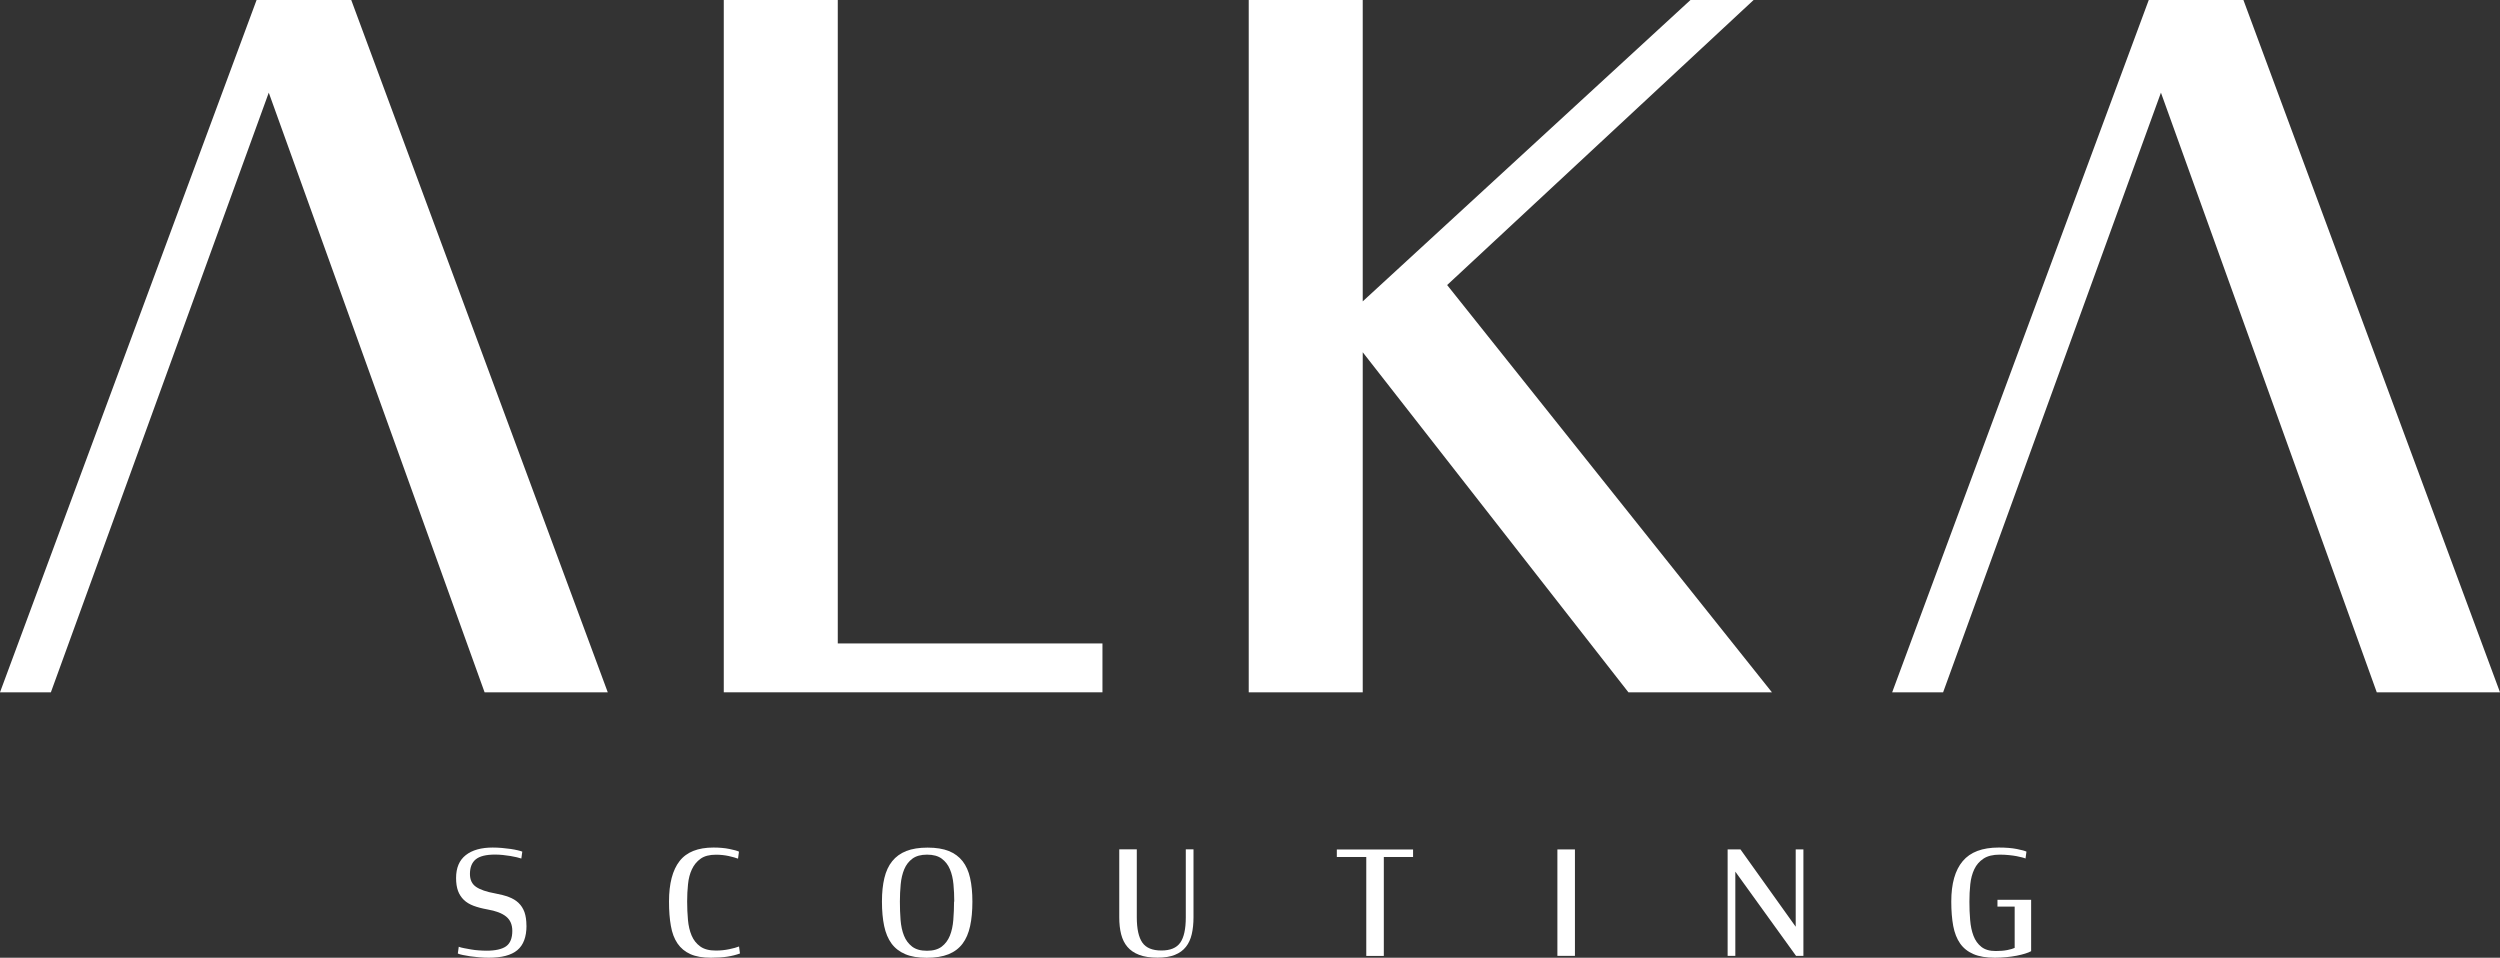 <?xml version="1.0" encoding="UTF-8"?>
<svg id="Camada_2" data-name="Camada 2" xmlns="http://www.w3.org/2000/svg" viewBox="0 0 373.46 143.07">
  <rect x="0" y="0" width="373.46" height="143.07" fill="#333333" stroke="none"/>
  <defs>
    <style>
      .cls-1 {
        fill: #fff;
        stroke-width: 0px;
      }
    </style>
  </defs>
  <g id="Camada_1-2" data-name="Camada 1">
    <g>
      <path class="cls-1" d="m164.7,103.42h-56.58V0h17.03v96.12h39.54v7.3Z"/>
      <path class="cls-1" d="m264.7,103.42h-21.44l-39.69-50.8v50.8h-17.03V0h17.03v45.02L252.53,0h9.43l-45.78,42.58,48.51,60.83Z"/>
      <g>
        <path class="cls-1" d="m78.65,138.28c0,1.68-.46,2.9-1.37,3.66-.91.76-2.33,1.13-4.27,1.13-.47,0-.94-.02-1.41-.06-.48-.04-.92-.09-1.34-.15-.42-.06-.8-.13-1.13-.2-.34-.07-.58-.14-.74-.22l.14-1.01c.2.08.46.15.78.21s.67.12,1.04.19.76.11,1.17.14c.41.03.79.05,1.15.05,1.32,0,2.3-.22,2.92-.65.62-.44.94-1.21.94-2.31,0-.92-.3-1.63-.91-2.13-.61-.5-1.55-.86-2.83-1.08-.78-.14-1.46-.32-2.05-.54-.58-.22-1.07-.51-1.45-.88-.38-.37-.67-.81-.87-1.34-.19-.53-.29-1.17-.29-1.92,0-1.53.48-2.67,1.45-3.43.97-.76,2.31-1.13,4.02-1.13.45,0,.91.02,1.38.06.47.04.9.09,1.31.15.41.06.76.13,1.06.2.3.07.53.14.67.2l-.14,1.03c-.17-.06-.4-.12-.68-.19-.28-.06-.6-.12-.96-.19-.36-.06-.74-.11-1.13-.15-.4-.04-.78-.06-1.16-.06-1.34,0-2.3.24-2.88.71-.58.48-.87,1.2-.87,2.19,0,.86.3,1.5.91,1.92.61.42,1.56.75,2.85.98.78.14,1.46.32,2.05.54.58.22,1.07.51,1.46.89.39.37.68.83.88,1.38.19.55.29,1.22.29,2.01Z"/>
        <path class="cls-1" d="m110.52,142.44c-.55.2-1.17.36-1.87.47s-1.52.16-2.45.16c-1.25,0-2.27-.18-3.07-.54s-1.44-.89-1.92-1.59c-.48-.7-.81-1.57-.99-2.62-.19-1.04-.28-2.26-.28-3.65,0-2.68.53-4.7,1.58-6.04,1.05-1.35,2.74-2.02,5.06-2.02.89,0,1.68.07,2.37.21.69.14,1.17.27,1.44.4l-.14,1.05c-.31-.12-.77-.25-1.38-.39-.61-.13-1.25-.2-1.92-.2-.97,0-1.73.2-2.29.6s-.99.92-1.3,1.58-.5,1.4-.58,2.23c-.09.83-.13,1.69-.13,2.56,0,.97.04,1.89.12,2.77.08.88.26,1.66.55,2.34s.72,1.22,1.29,1.63,1.34.61,2.33.61c.69,0,1.34-.07,1.98-.2.63-.13,1.13-.27,1.48-.41l.14,1.05Z"/>
        <path class="cls-1" d="m145.26,134.68c0,1.39-.11,2.61-.34,3.66-.23,1.05-.6,1.93-1.13,2.63-.53.7-1.23,1.23-2.1,1.58-.87.35-1.96.53-3.25.53s-2.35-.18-3.2-.54-1.54-.89-2.06-1.59c-.51-.7-.88-1.57-1.1-2.62-.22-1.04-.33-2.26-.33-3.65s.12-2.49.36-3.51c.24-1.01.63-1.85,1.17-2.52.54-.67,1.24-1.18,2.1-1.52.87-.34,1.93-.51,3.19-.51s2.32.17,3.17.51c.85.34,1.53.85,2.06,1.52.52.67.9,1.51,1.12,2.52.23,1.01.34,2.18.34,3.51Zm-2.71,0c0-.89-.04-1.75-.12-2.59s-.25-1.59-.53-2.24c-.27-.65-.68-1.18-1.22-1.58s-1.27-.6-2.19-.6-1.65.2-2.19.6-.94.92-1.22,1.58c-.27.65-.45,1.4-.53,2.24-.08.84-.12,1.71-.12,2.59,0,.94.03,1.85.1,2.74.07.89.24,1.67.51,2.35.27.68.68,1.22,1.22,1.64.54.41,1.27.62,2.21.62s1.67-.21,2.21-.62c.54-.41.94-.96,1.22-1.64.27-.68.44-1.46.51-2.35.07-.89.11-1.8.11-2.74Z"/>
        <path class="cls-1" d="m178.29,137.04c0,.94-.09,1.77-.26,2.51-.17.74-.46,1.37-.87,1.89-.41.52-.95.92-1.65,1.2s-1.55.42-2.58.42c-1.11,0-2.03-.14-2.76-.42s-1.32-.68-1.75-1.19c-.44-.51-.75-1.15-.94-1.89-.19-.75-.28-1.59-.28-2.53v-10.15h2.62v10.15c0,1.73.28,2.99.83,3.78.55.79,1.5,1.18,2.84,1.18s2.28-.39,2.83-1.18c.55-.79.82-2.05.82-3.78v-10.15h1.15v10.15Z"/>
        <path class="cls-1" d="m211.09,128.02h-4.37v14.78h-2.62v-14.78h-4.4v-1.12h11.39v1.12Z"/>
        <path class="cls-1" d="m235.27,142.79h-2.62v-15.9h2.62v15.9Z"/>
        <path class="cls-1" d="m269.4,142.79h-1.1l-9.07-12.58v12.58h-1.15v-15.9h1.92l8.25,11.55v-11.55h1.15v15.9Z"/>
        <path class="cls-1" d="m303.42,142.09c-.22.12-.51.25-.89.36-.37.12-.8.22-1.29.32-.48.09-1.01.17-1.57.22-.56.05-1.12.08-1.68.08-1.28,0-2.34-.18-3.18-.54s-1.51-.89-2-1.59c-.49-.7-.83-1.57-1.03-2.62-.19-1.04-.29-2.26-.29-3.65,0-2.67.57-4.68,1.71-6.03,1.14-1.36,2.93-2.03,5.38-2.03,1.06,0,1.96.07,2.71.22.75.15,1.22.28,1.43.39l-.14,1.03c-.09-.05-.25-.1-.48-.16-.23-.06-.51-.12-.84-.19-.34-.06-.72-.12-1.15-.16s-.88-.07-1.37-.07c-1.03,0-1.84.2-2.44.6-.6.4-1.06.92-1.37,1.58-.31.65-.51,1.4-.6,2.24-.09.84-.13,1.71-.13,2.59,0,.95.03,1.87.11,2.76.07.89.24,1.68.5,2.36.26.69.66,1.24,1.18,1.65.52.41,1.23.62,2.14.62.67,0,1.25-.05,1.75-.15.5-.1.86-.21,1.08-.32v-6.17h-2.57v-1.01h5.03v7.67Z"/>
      </g>
      <polygon class="cls-1" points="72.39 103.42 90.79 103.42 52.47 0 38.33 0 0 103.42 7.6 103.42 40.15 13.84 72.39 103.42"/>
      <polygon class="cls-1" points="355.05 103.42 373.46 103.42 335.13 0 320.99 0 282.66 103.42 290.27 103.42 322.81 13.84 355.05 103.42"/>
    </g>
  </g>
</svg>
